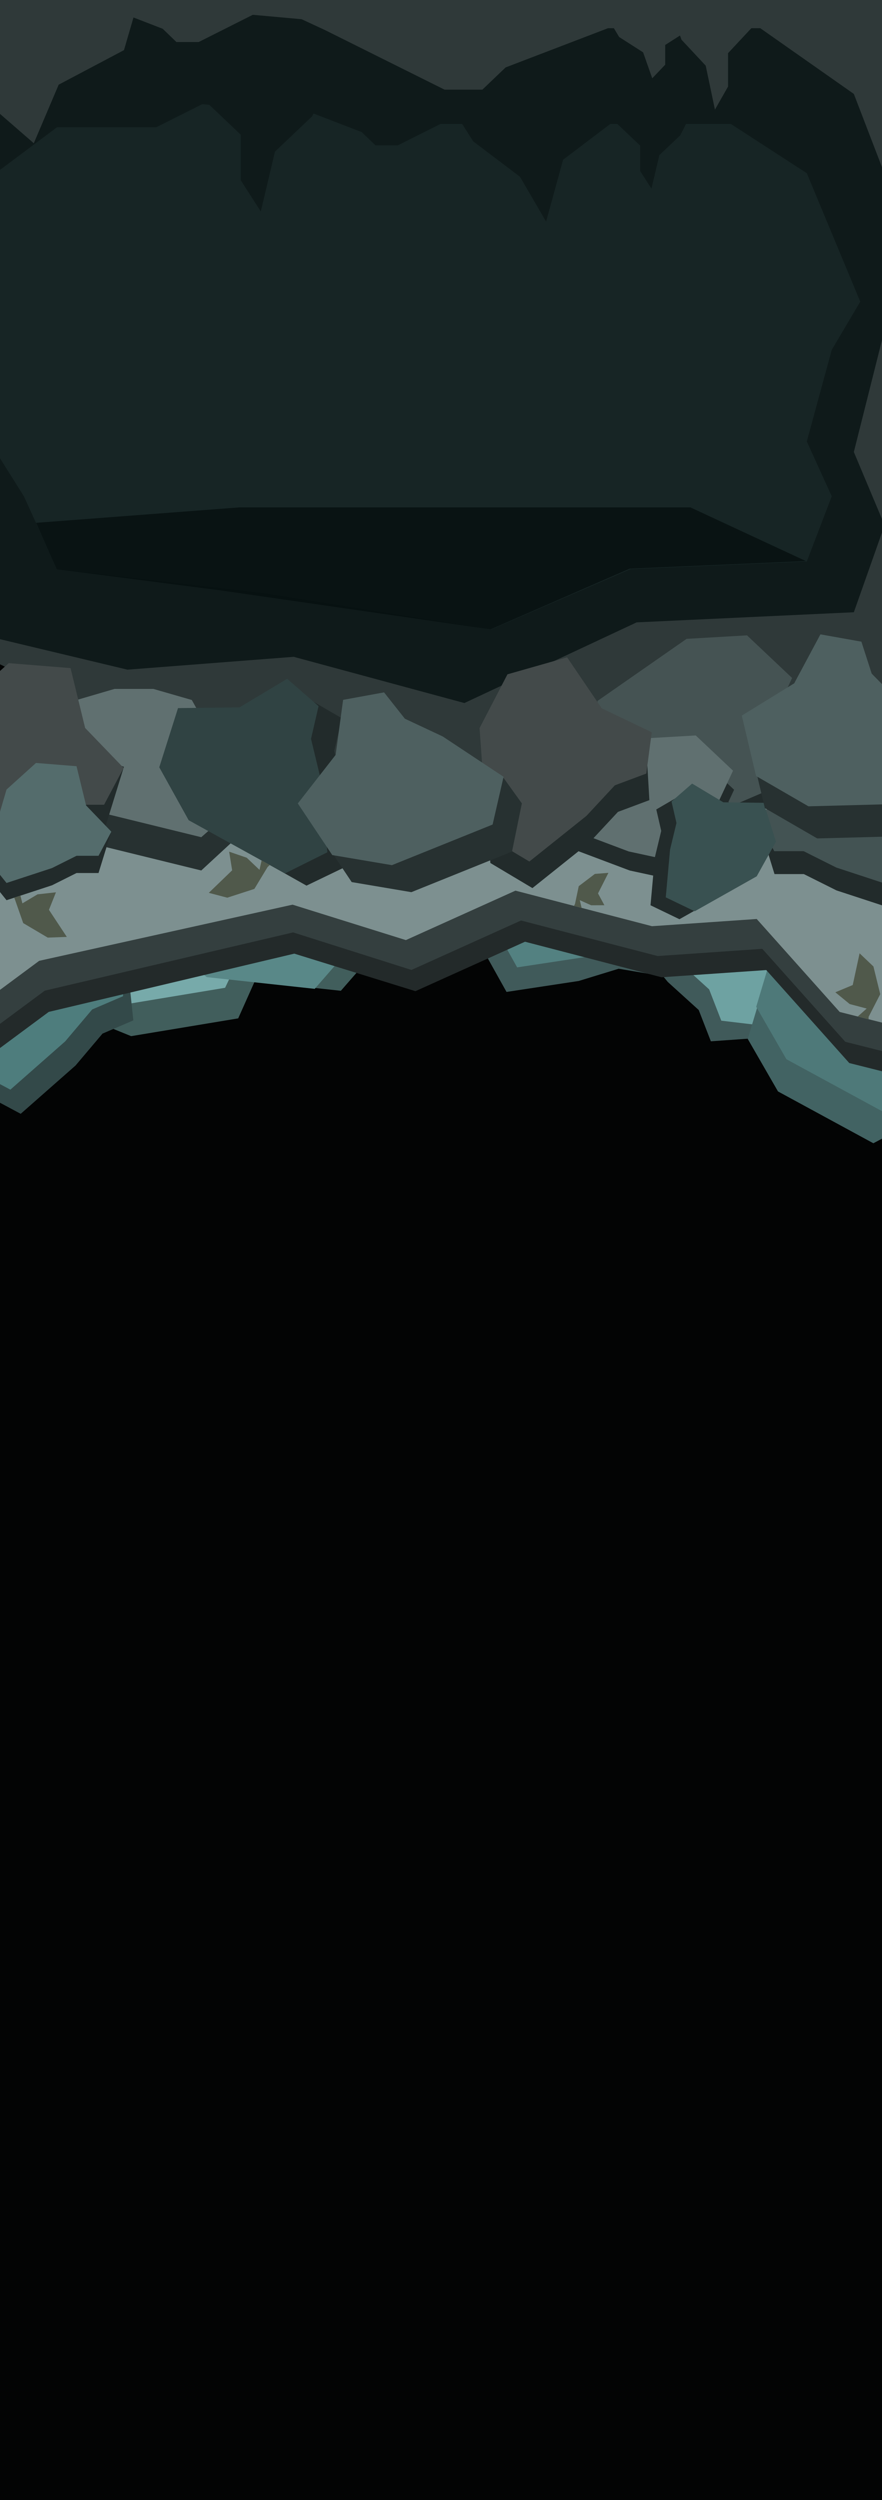 <svg width="1512" height="4282" viewBox="0 0 1512 4282" fill="none" xmlns="http://www.w3.org/2000/svg">
<g clip-path="url(#clip0_1810_756)">
<rect width="1512" height="4282" fill="#030404"/>
<path d="M-120.749 -32.816L-141.064 -136.135L196.899 -90.827L1110.5 -111L1635.9 -145L1519.03 82.793L1635.9 405.998L1573.57 527.407L1519.03 757.794L1573.57 895.778L1519.03 1059.87L1617 1207.5L1289 1227L860.5 1364.5L203.5 1237L-120.749 1078.93V881.69V162.765L-255 115.113V82.793L-120.749 -32.816Z" fill="#2F3939"/>
<path d="M-120.551 55.821H89.065L186.345 3.11L687.802 48.291H1303.33L1463.73 160.866L1576.64 454.54L1516.42 564.856L1463.73 774.192L1516.42 899.569L1463.73 1048.66L1091.4 1065.98L796.084 1204.16L503.5 1125L218.5 1147L-120.551 1065.98V886.767V233.531L-250.258 190.233V160.866L-120.551 55.821Z" fill="#0F1A1A"/>
<path d="M97.7 217.968H267.77L346.698 178.48L753.551 212.327H1252.96L1383.09 296.661L1474.71 516.662L1425.85 599.303L1383.09 756.124L1425.85 850.048L1383.09 961.741L1081.01 974.715L841.405 1078.23L451.465 1015.89L97.7 974.715L41 850.048L-71.68 671.023L-7.537 296.661L97.7 217.968Z" fill="#172525"/>
<path d="M936.15 379.564L965.325 273.594L1056.69 204.404H787.242L811.222 242.092L891.402 302.762L936.15 379.564Z" fill="#0F1A1A"/>
<path d="M57.937 245.369L-2.592 192.808V116.578L-130.149 49.106L93.239 36.651L184.677 -7.131H239.656L212.545 85.859L100.608 145.022L57.937 245.369Z" fill="#2F3939"/>
<path d="M762.102 153.551H826.925L866.78 115.485L1056.7 42.781L724.096 29.36L605.152 12.998L479.078 15.253L557.314 51.6L762.102 153.551Z" fill="#2F3939"/>
<path d="M340.652 71.974H302.432L278.933 49.306L166.955 6.013L363.06 -1.979L433.19 -11.722L507.523 -10.379L461.395 11.264L340.652 71.974Z" fill="#2F3939"/>
<path d="M682.026 248.899H643.628L620.021 226.232L507.523 182.938L704.538 174.946L774.994 165.204L849.672 166.546L803.33 188.19L682.026 248.899Z" fill="#0F1A1A"/>
<path d="M1225.61 187.805L1248.05 148.344V91.113L1295.34 40.457L1212.53 31.106L1182.91 19.707L1151.52 21.278L1168.3 68.05L1209.79 112.468L1225.61 187.805Z" fill="#2F3939"/>
<path d="M1118.13 134.128L1140.32 110.833V77.047L1187.08 47.143L1105.18 41.623L1075.9 34.894L1044.85 35.821L1061.44 63.432L1102.48 89.654L1118.13 134.128Z" fill="#2F3939"/>
<path d="M447.079 362.259L412.622 308.54V230.63L340.009 161.672H554.148L535.091 199.234L471.37 259.701L447.079 362.259Z" fill="#0F1A1A"/>
<path d="M1116.76 323.062L1097.43 292.986V249.368L1056.7 210.761H1176.81L1166.12 231.791L1130.38 265.644L1116.76 323.062Z" fill="#0F1A1A"/>
<path d="M97.5 975L79.5 935L62 895.5L411 869H725H1183.5L1381.5 961L1079.5 974L841 1078L376.5 1011L97.5 975Z" fill="#050F0F" fill-opacity="0.8"/>
<path d="M1292.79 1496.72L1385.46 1543.32L1415.92 1645.2L1329.44 1705.63L1333.48 1775.4L1218.64 1783.55L1197.81 1729.95L1144.8 1681.88L1065.35 1585.09L1107.39 1512.43L1292.79 1496.72Z" fill="#405A5A"/>
<path d="M1310.65 1461.39L1403.32 1507.99L1433.79 1609.87L1347.3 1670.3L1307.36 1756.63L1236.5 1748.22L1215.68 1694.62L1162.67 1646.56L1083.22 1549.76L1125.26 1477.1L1310.65 1461.39Z" fill="#6EA2A2"/>
<path d="M224.792 1774.7L128.699 1735.65L90.196 1636.52L171.584 1569.39L190.477 1516.74L275.812 1482.87L300.849 1534.64L357.523 1578.32L421.639 1618.16L442.718 1667.34L408.342 1744.24L224.792 1774.7Z" fill="#415E5C"/>
<path d="M202.339 1722.32L106.246 1683.26L67.743 1584.14L149.131 1517L210.351 1490.75L278.396 1482.25L335.07 1525.93L421.994 1616.07L385.889 1691.86L202.339 1722.32Z" fill="#77AAAA"/>
<path d="M-60.637 1683.47L-17.249 1589.25L83.525 1555.3L146.889 1639.66L216.481 1633.22L228.572 1747.71L175.723 1770.37L129.509 1825L35.502 1907.73L-38.559 1868.21L-60.637 1683.47Z" fill="#334949"/>
<path d="M-78.371 1642.11L-34.983 1547.89L65.791 1513.94L129.154 1598.3L216.805 1635.25L210.838 1706.36L157.989 1729.01L111.775 1783.64L17.767 1866.37L-56.293 1826.86L-78.371 1642.11Z" fill="#4E7D7D"/>
<path d="M908.7 1458.33L996.137 1402.52L1099.27 1428.44L1106.97 1533.67L1168.99 1565.87L1117.27 1668.73L1060.56 1659.22L992.145 1680.19L868.333 1698.97L827.393 1625.68L908.7 1458.33Z" fill="#405A5A"/>
<path d="M926.896 1416.28L1014.33 1360.47L1117.47 1386.39L1125.16 1491.62L1178.92 1570.09L1135.46 1626.68L1078.75 1617.17L1010.34 1638.14L886.528 1656.92L845.588 1583.63L926.896 1416.28Z" fill="#538181"/>
<path d="M399.361 1676.96L317.323 1613.48L306.916 1507.65L403.368 1464.89L412.751 1395.64L527.034 1409.62L537.217 1466.21L580.046 1523.53L639.504 1633.74L584.338 1697.01L399.361 1676.96Z" fill="#415E5C"/>
<path d="M354.557 1673.62L272.518 1610.15L262.111 1504.32L358.563 1461.56L414.292 1384.47L482.229 1406.29L492.412 1462.88L535.241 1520.2L594.7 1630.41L539.533 1693.68L354.557 1673.62Z" fill="#598888"/>
<path d="M1333.68 1869.39L1281.88 1779.52L1312.43 1677.66L1417.9 1674.72L1498.72 1624.57L1553.29 1670.54L1541.22 1726.76L1559.08 1796.05L1585.17 1866.89L1571.58 1918.63L1497.19 1958.17L1333.68 1869.39Z" fill="#426363"/>
<path d="M1348.16 1814.26L1296.37 1724.39L1326.92 1622.53L1432.38 1619.6L1513.2 1569.44L1567.77 1615.41L1555.71 1671.63L1573.57 1740.92L1586.73 1865.45L1511.68 1903.04L1348.16 1814.26Z" fill="#4E7979"/>
<path d="M-154.898 1633.39L1367.31 1348.11L2099.81 1719.09L2136.28 1812.41L1877.1 1808.61L1712.47 1760.03L1579.25 1851.76L1455.89 1820.77L1313.6 1661.52L1134.1 1673.86L899.997 1612.98L712.159 1697.68L504.5 1633.39L83.578 1733.17L-65.168 1843.36L-122.801 1804.66L-154.898 1633.39Z" fill="#232A2A"/>
<path d="M-161.711 1597.02L1360.5 1311.75L2093 1682.73L2129.47 1776.05L1870.28 1772.24L1705.66 1723.66L1572.44 1815.4L1449.08 1784.41L1306.79 1625.15L1127.29 1637.5L893.185 1576.61L705.347 1661.31L502.5 1597.02L76.765 1696.8L-71.981 1806.99L-129.614 1768.29L-161.711 1597.02Z" fill="#343F3F"/>
<path d="M-171.291 1545.91L-142.329 1431.62L1404.92 1294.77L2119.89 1724.94L1860.7 1721.13L1696.08 1672.55L1562.86 1764.29L1439.5 1733.3L1297.21 1574.04L1117.71 1586.39L883.605 1525.5L695.767 1610.2L501.5 1549.5L67.185 1645.69L-81.56 1755.88L-139.193 1717.18L-171.291 1545.91Z" fill="#7D9090"/>
<path d="M1179.2 1133.75L1282.75 1127.77L1360.08 1200.77L1315.39 1296.34L1353.78 1354.75L1258.4 1419.23L1213.56 1383.22L1143.62 1368.1L1026.42 1324L1026.5 1240.05L1179.2 1133.75Z" fill="#222B2B"/>
<path d="M1177.01 1094.22L1280.57 1088.24L1357.89 1161.24L1313.21 1256.82L1321.78 1351.55L1256.21 1379.7L1211.38 1343.69L1141.44 1328.57L1024.23 1284.47L1024.31 1200.53L1177.01 1094.22Z" fill="#455353"/>
<path d="M1108.93 1297.29L1194.53 1292.35L1258.45 1352.69L1221.51 1431.7L1253.24 1479.97L1174.39 1533.27L1137.33 1503.51L1079.52 1491.01L982.636 1454.56L982.701 1385.17L1108.93 1297.29Z" fill="#222B2B"/>
<path d="M1107.12 1264.62L1192.72 1259.68L1256.64 1320.02L1219.7 1399.02L1226.78 1477.33L1172.58 1500.6L1135.52 1470.84L1077.71 1458.34L980.824 1421.88L980.888 1352.49L1107.12 1264.62Z" fill="#607070"/>
<path d="M164.328 1446.65L91.397 1372.89L95.065 1266.61L196.321 1236.97L234.43 1196.03L326.206 1198.52L328.822 1255.96L363.701 1318.44L406.93 1380.33L406.93 1433.83L345.032 1490.97L164.328 1446.65Z" fill="#273131"/>
<path d="M164.328 1389.65L91.397 1315.89L95.065 1209.61L196.321 1179.97L262.93 1179.97L328.822 1198.96L363.701 1261.44L408.076 1378.54L345.032 1433.97L164.328 1389.65Z" fill="#607070"/>
<path d="M-62.062 1250.33L14.938 1180.83L120.938 1189.33L145.938 1291.83L212.438 1313.33L178.438 1423.33H120.938L56.938 1455.33L-62.062 1494.33L-114.562 1428.83L-62.062 1250.33Z" fill="#222B2B"/>
<path d="M-62.062 1205.33L14.938 1135.83L120.938 1144.33L145.938 1246.83L211.938 1315.33L178.438 1378.33H120.938L56.938 1410.33L-62.062 1449.33L-114.562 1383.83L-62.062 1205.33Z" fill="#434A4A"/>
<path d="M827.371 1292.55L875.192 1200.51L977.468 1171.39L1036.75 1258.66L1106.57 1255.54L1113.2 1370.48L1059.33 1390.6L1010.57 1442.97L912.731 1521.13L840.634 1478.14L827.371 1292.55Z" fill="#222B2B"/>
<path d="M822.105 1247.04L869.926 1154.99L972.202 1125.87L1031.48 1213.15L1117.27 1254.23L1107.93 1324.97L1054.06 1345.09L1005.3 1397.45L907.465 1475.62L835.368 1432.62L822.105 1247.04Z" fill="#434A4A"/>
<path d="M363.296 1425.59L312.904 1334.93L345.036 1233.56L450.533 1232.26L486.445 1172.3L585.974 1230.18L573.036 1286.21L589.815 1355.77L601.039 1480.49L525.406 1516.91L363.296 1425.59Z" fill="#222B2B"/>
<path d="M323.433 1404.87L273.04 1314.21L305.173 1212.84L410.67 1211.54L492.264 1162.65L546.11 1209.47L533.173 1265.49L549.952 1335.05L561.176 1459.78L488.502 1496L323.433 1404.87Z" fill="#304343"/>
<path d="M11.192 1381.87L61.684 1336.3L131.193 1341.87L147.586 1409.08L191.193 1423.18L168.898 1495.31H131.193L89.225 1516.3L11.192 1541.87L-23.234 1498.92L11.192 1381.87Z" fill="#222B2B"/>
<path d="M11.192 1352.36L61.684 1306.79L131.193 1312.36L147.586 1379.58L190.865 1424.49L168.898 1465.81H131.193L89.225 1486.79L11.192 1512.36L-23.234 1469.41L11.192 1352.36Z" fill="#546C6C"/>
<path d="M1538.08 1345.93L1470.74 1285.19L1378.03 1292.62L1356.16 1382.2L1298 1401L1327.74 1497.14H1378.03L1434 1525.1L1538.08 1559.19L1584 1501.94L1538.08 1345.93Z" fill="#222B2B"/>
<path d="M1538.01 1306.16L1470.56 1245.19L1377.71 1252.65L1355.81 1342.56L1298 1402.65L1327.34 1457.91H1377.71L1433.77 1485.98L1538.01 1520.19L1584 1462.73L1538.01 1306.16Z" fill="#435353"/>
<path d="M1271.07 1514.55L1304.11 1455.1L1283.04 1388.62L1213.86 1387.78L1190.31 1348.46L1125.05 1386.41L1133.53 1423.15L1122.53 1468.76L1115.17 1550.55L1164.77 1574.43L1271.07 1514.55Z" fill="#222B2B"/>
<path d="M1297.21 1500.96L1330.25 1441.51L1309.18 1375.04L1240 1374.19L1186.5 1342.13L1151.19 1372.83L1159.67 1409.57L1148.67 1455.18L1141.31 1536.97L1190.91 1560.85L1297.21 1500.96Z" fill="#395151"/>
<path d="M705.177 1528.11L602.9 1510.83L543.811 1422.42L608.696 1339.23L621.48 1244.97L691.675 1232.16L727.344 1277.26L792.145 1307.61L863.378 1332.6L894.622 1376.02L877.749 1458.56L705.177 1528.11Z" fill="#273131"/>
<path d="M671.888 1481.84L569.611 1464.56L510.522 1376.15L575.407 1292.96L588.191 1198.7L658.386 1185.89L694.055 1230.99L758.856 1261.34L863.265 1330.48L844.46 1412.29L671.888 1481.84Z" fill="#4E6060"/>
<path d="M1400.94 1436.05L1311.15 1384.12L1286.68 1280.63L1376.55 1225.36L1421.46 1141.51L1491.71 1154.03L1509.37 1208.75L1559.48 1259.83L1617.49 1308.14L1631.59 1359.75L1586.94 1431.18L1400.94 1436.05Z" fill="#273131"/>
<path d="M1385.92 1381.06L1296.13 1329.13L1271.66 1225.65L1361.52 1170.37L1406.44 1086.52L1476.68 1099.05L1494.34 1153.77L1544.46 1204.85L1618.12 1306.11L1571.92 1376.19L1385.92 1381.06Z" fill="#4E6060"/>
<path d="M83.921 1558.36L95.9 1528.33L64.279 1531.84L38.386 1547.29L35 1534L24.5 1537.5L39.786 1581.09L81.839 1605.94L114.546 1604.74L83.921 1558.36Z" fill="#50594B"/>
<path d="M397.973 1490.68L392.853 1458.76L422.94 1469.1L444.827 1489.84L448.5 1473.76L462.5 1481.44L458.637 1485.17L436.066 1522.52L389.595 1537.57L357.944 1529.24L397.973 1490.68Z" fill="#50594B"/>
<path d="M1461.83 1687.15L1431.99 1699.59L1456.61 1719.74L1485.76 1727.45L1470.5 1741L1489 1746L1489.05 1741.65L1508.95 1702.81L1497.31 1655.37L1473.58 1632.83L1461.83 1687.15Z" fill="#50594B"/>
<path d="M1025.17 1530.24L1036.1 1550.45L1013.47 1550.57L993.916 1541.79L997.055 1555L984 1551.74L985.74 1548.16L992.129 1517.82L1019.8 1496.83L1043 1495L1025.17 1530.24Z" fill="#50594B"/>
</g>
<defs>
<clipPath id="clip0_1810_756">
<rect width="1512" height="4282" fill="white"/>
</clipPath>
</defs>
</svg>
